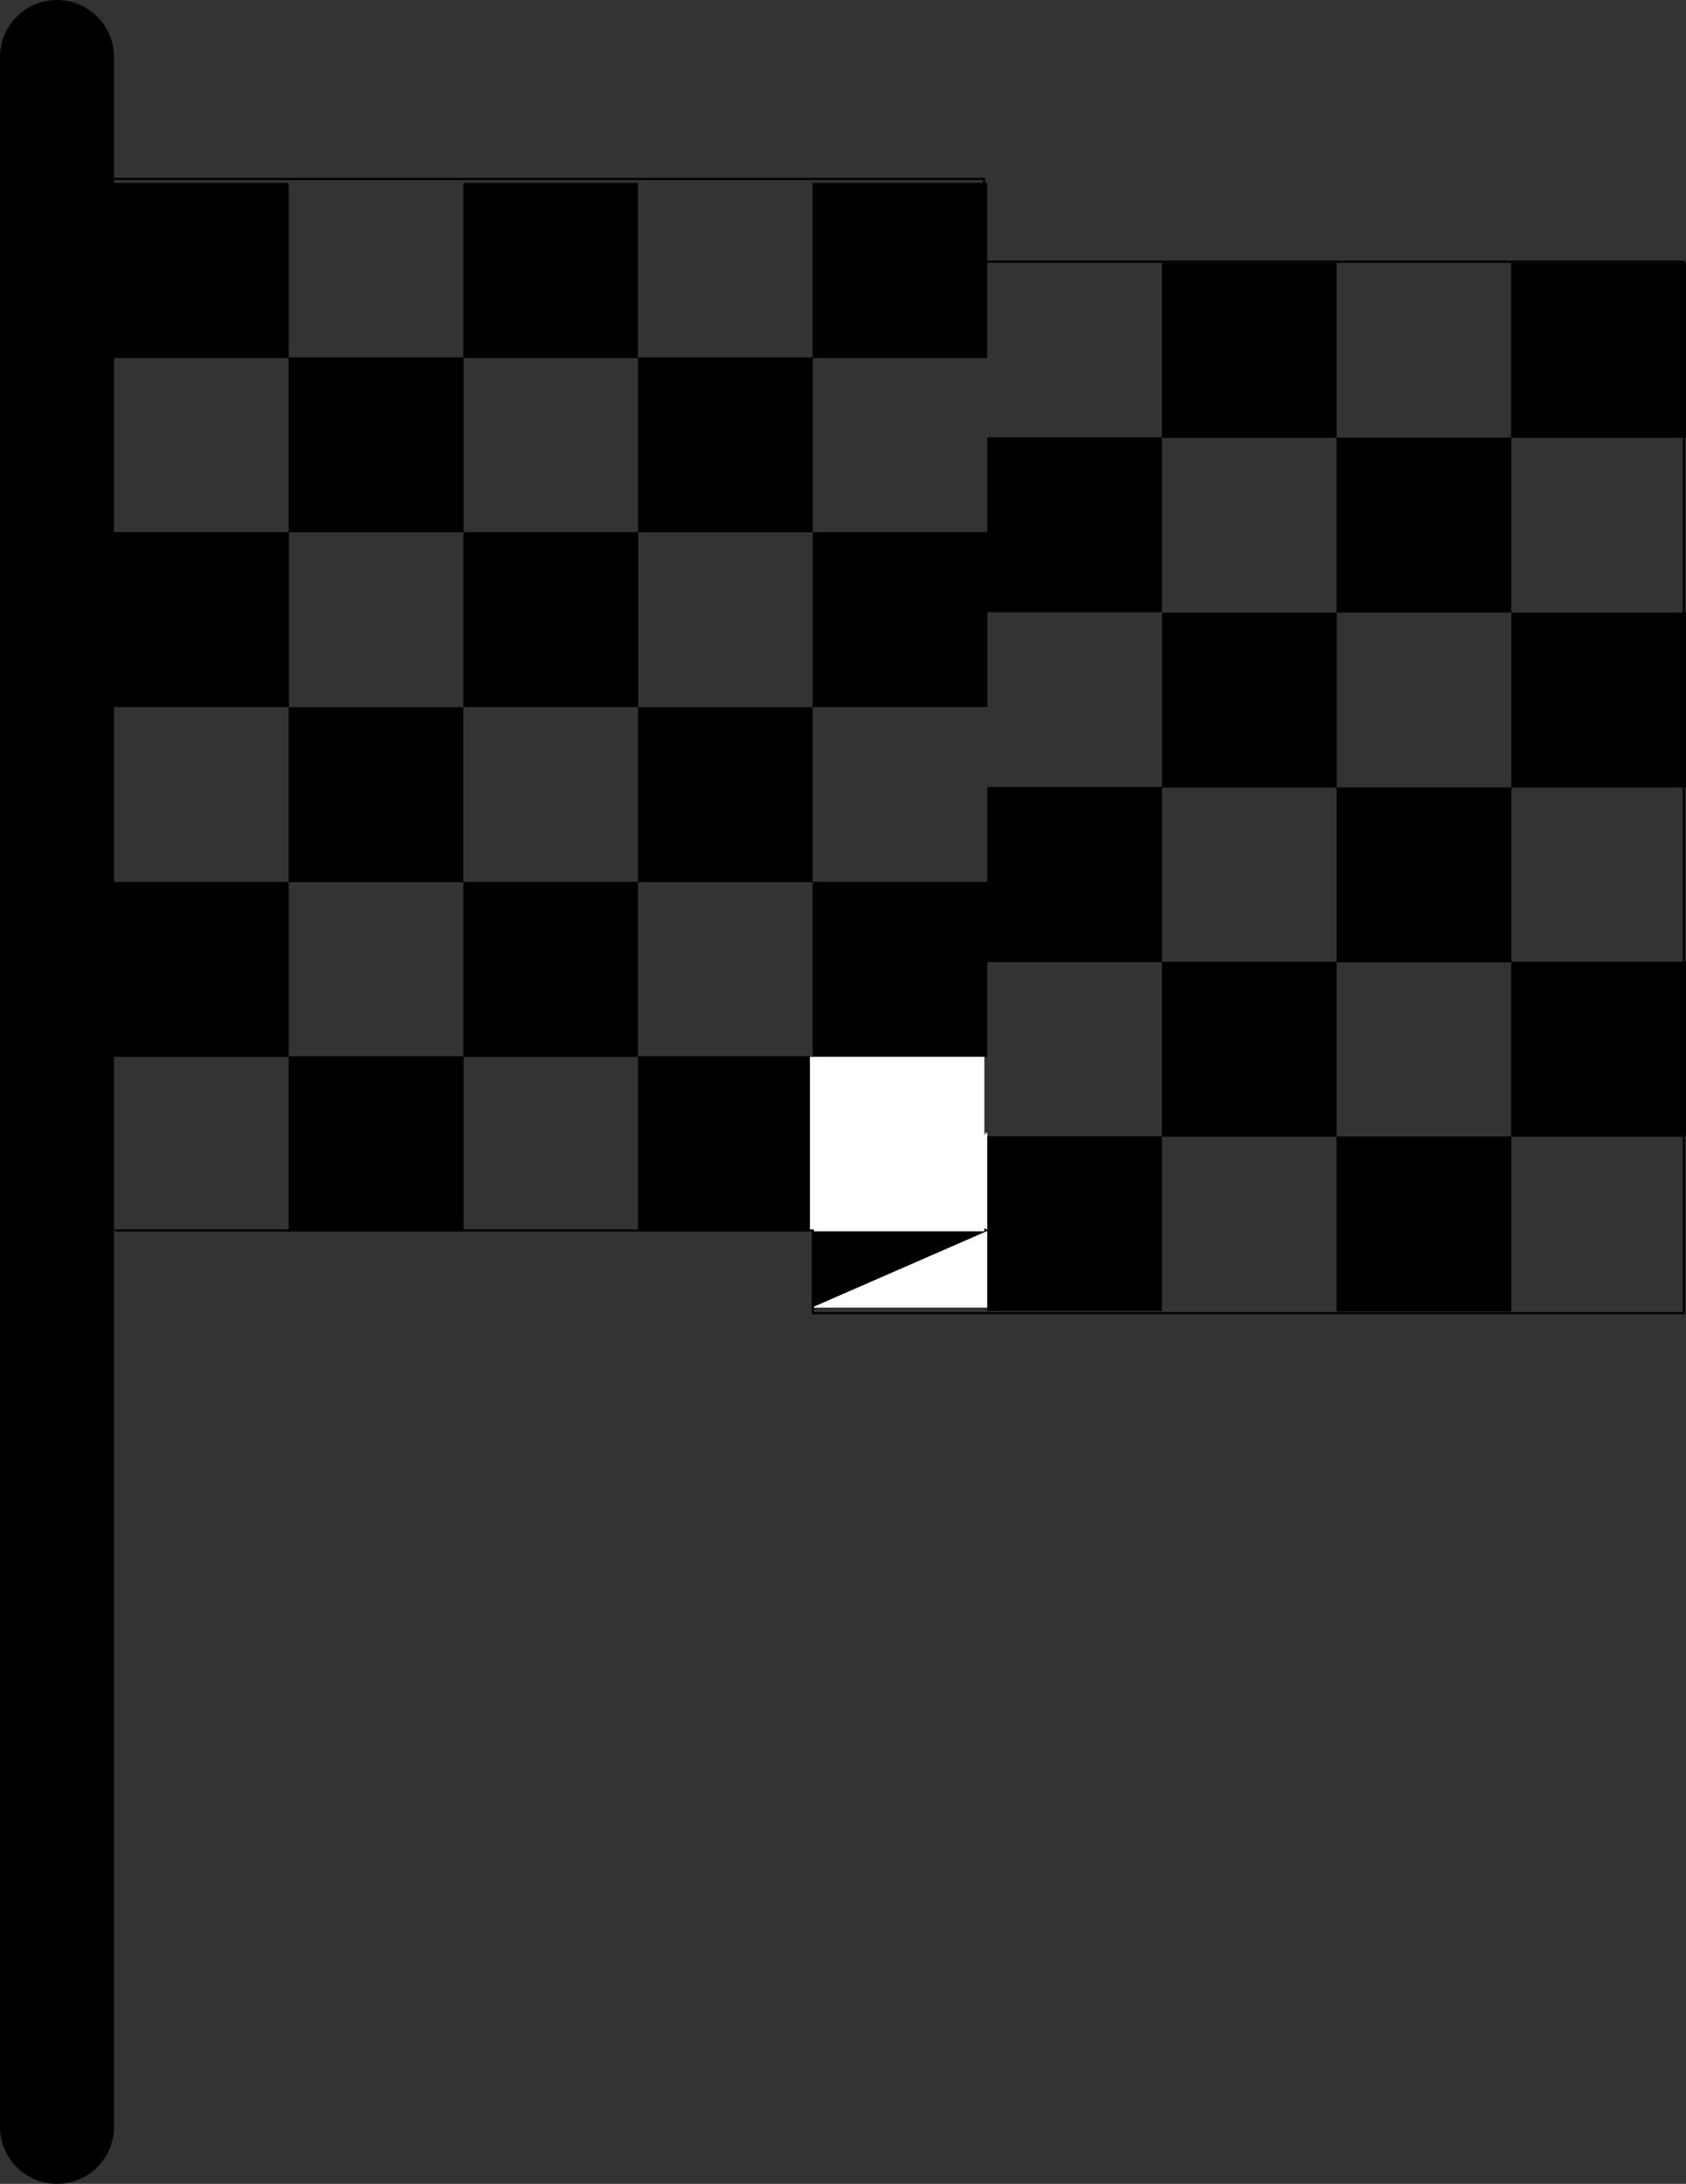 <?xml version="1.0" encoding="UTF-8" standalone="no"?>
<!-- Created with Inkscape (http://www.inkscape.org/) -->

<svg
   width="154.465mm"
   height="199.988mm"
   viewBox="0 0 154.465 199.988"
   version="1.1"
   id="svg1"
   inkscape:version="1.3 (0e150ed6c4, 2023-07-21)"
   sodipodi:docname="flag_one.svg"
   xmlns:inkscape="http://www.inkscape.org/namespaces/inkscape"
   xmlns:sodipodi="http://sodipodi.sourceforge.net/DTD/sodipodi-0.dtd"
   xmlns="http://www.w3.org/2000/svg"
   xmlns:svg="http://www.w3.org/2000/svg">
  <rect x="0" y="0" width="154.465" height="199.988" fill="#333333" stroke="none"/>
  <sodipodi:namedview
     id="namedview1"
     pagecolor="#ffffff"
     bordercolor="#000000"
     borderopacity="0.25"
     inkscape:showpageshadow="2"
     inkscape:pageopacity="0.0"
     inkscape:pagecheckerboard="0"
     inkscape:deskcolor="#d1d1d1"
     inkscape:document-units="mm"
     inkscape:zoom="0.48907828"
     inkscape:cx="-101.21079"
     inkscape:cy="315.90035"
     inkscape:window-width="1366"
     inkscape:window-height="745"
     inkscape:window-x="-8"
     inkscape:window-y="-8"
     inkscape:window-maximized="1"
     inkscape:current-layer="layer1" />
  <defs
     id="defs1">
    <linearGradient
       id="swatch2"
       inkscape:swatch="solid">
      <stop
         style="stop-color:#000000;stop-opacity:1;"
         offset="0"
         id="stop2" />
    </linearGradient>
  </defs>
  <g
     inkscape:label="Layer 1"
     inkscape:groupmode="layer"
     id="layer1"
     transform="translate(-15.875,-18.233)">
    <path
       style="fill:none;stroke:#000000;stroke-width:10.447;stroke-linecap:round;stroke-linejoin:round;stroke-dasharray:none"
       d="M 21.098,23.457 V 212.998"
       id="path1" />
    <rect
       style="fill:#000000;fill-opacity:1;fill-rule:evenodd;stroke:none;stroke-width:6;stroke-linecap:square;stroke-linejoin:miter;stroke-dasharray:none"
       id="rect3"
       width="16"
       height="16"
       x="26.325"
       y="35.006" />
    <rect
       style="fill:#000000;fill-opacity:1;fill-rule:evenodd;stroke:none;stroke-width:6;stroke-linecap:square;stroke-linejoin:miter;stroke-dasharray:none"
       id="rect4"
       width="16"
       height="16"
       x="26.336"
       y="66.973" />
    <rect
       style="fill:#000000;fill-opacity:1;fill-rule:evenodd;stroke:none;stroke-width:6;stroke-linecap:square;stroke-linejoin:miter;stroke-dasharray:none"
       id="rect5"
       width="16"
       height="16"
       x="42.336"
       y="50.973" />
    <rect
       style="fill:#000000;fill-opacity:1;fill-rule:evenodd;stroke:none;stroke-width:6;stroke-linecap:square;stroke-linejoin:miter;stroke-dasharray:none"
       id="rect6"
       width="16"
       height="16"
       x="58.325"
       y="35.006" />
    <rect
       style="fill:#000000;fill-opacity:1;fill-rule:evenodd;stroke:none;stroke-width:6;stroke-linecap:square;stroke-linejoin:miter;stroke-dasharray:none"
       id="rect7"
       width="16"
       height="16"
       x="58.336"
       y="66.973" />
    <rect
       style="fill:#000000;fill-opacity:1;fill-rule:evenodd;stroke:none;stroke-width:6;stroke-linecap:square;stroke-linejoin:miter;stroke-dasharray:none"
       id="rect8"
       width="16"
       height="16"
       x="74.336"
       y="50.973" />
    <rect
       style="fill:#000000;fill-opacity:1;fill-rule:evenodd;stroke:none;stroke-width:6;stroke-linecap:square;stroke-linejoin:miter;stroke-dasharray:none"
       id="rect9"
       width="16"
       height="16"
       x="90.325"
       y="35.006" />
    <rect
       style="fill:#000000;fill-opacity:1;fill-rule:evenodd;stroke:none;stroke-width:6;stroke-linecap:square;stroke-linejoin:miter;stroke-dasharray:none"
       id="rect10"
       width="16"
       height="16"
       x="90.336"
       y="66.973" />
    <rect
       style="fill:#000000;fill-opacity:1;fill-rule:evenodd;stroke:none;stroke-width:6;stroke-linecap:square;stroke-linejoin:miter;stroke-dasharray:none"
       id="rect11"
       width="16"
       height="16"
       x="-170.329"
       y="42.317"
       transform="scale(-1,1)" />
    <rect
       style="fill:#000000;fill-opacity:1;fill-rule:evenodd;stroke:none;stroke-width:6;stroke-linecap:square;stroke-linejoin:miter;stroke-dasharray:none"
       id="rect13"
       width="16"
       height="16"
       x="-154.329"
       y="58.317"
       transform="scale(-1,1)" />
    <rect
       style="fill:#000000;fill-opacity:1;fill-rule:evenodd;stroke:none;stroke-width:6;stroke-linecap:square;stroke-linejoin:miter;stroke-dasharray:none"
       id="rect14"
       width="16"
       height="16"
       x="-138.329"
       y="42.317"
       transform="scale(-1,1)" />
    <rect
       style="fill:#000000;fill-opacity:1;fill-rule:evenodd;stroke:none;stroke-width:6;stroke-linecap:square;stroke-linejoin:miter;stroke-dasharray:none"
       id="rect15"
       width="16"
       height="16"
       x="26.325"
       y="35.006" />
    <rect
       style="fill:#000000;fill-opacity:1;fill-rule:evenodd;stroke:none;stroke-width:6;stroke-linecap:square;stroke-linejoin:miter;stroke-dasharray:none"
       id="rect16"
       width="16"
       height="16"
       x="26.336"
       y="66.973" />
    <rect
       style="fill:#000000;fill-opacity:1;fill-rule:evenodd;stroke:none;stroke-width:6;stroke-linecap:square;stroke-linejoin:miter;stroke-dasharray:none"
       id="rect17"
       width="16"
       height="16"
       x="42.336"
       y="50.973" />
    <rect
       style="fill:#000000;fill-opacity:1;fill-rule:evenodd;stroke:none;stroke-width:6;stroke-linecap:square;stroke-linejoin:miter;stroke-dasharray:none"
       id="rect18"
       width="16"
       height="16"
       x="58.325"
       y="35.006" />
    <rect
       style="fill:#000000;fill-opacity:1;fill-rule:evenodd;stroke:none;stroke-width:6;stroke-linecap:square;stroke-linejoin:miter;stroke-dasharray:none"
       id="rect19"
       width="16"
       height="16"
       x="58.336"
       y="66.973" />
    <rect
       style="fill:#000000;fill-opacity:1;fill-rule:evenodd;stroke:none;stroke-width:6;stroke-linecap:square;stroke-linejoin:miter;stroke-dasharray:none"
       id="rect20"
       width="16"
       height="16"
       x="74.336"
       y="50.973" />
    <rect
       style="fill:#000000;fill-opacity:1;fill-rule:evenodd;stroke:none;stroke-width:6;stroke-linecap:square;stroke-linejoin:miter;stroke-dasharray:none"
       id="rect21"
       width="16"
       height="16"
       x="90.325"
       y="35.006" />
    <rect
       style="fill:#000000;fill-opacity:1;fill-rule:evenodd;stroke:none;stroke-width:6;stroke-linecap:square;stroke-linejoin:miter;stroke-dasharray:none"
       id="rect22"
       width="16"
       height="16"
       x="90.336"
       y="66.973" />
    <rect
       style="fill:#000000;fill-opacity:1;fill-rule:evenodd;stroke:none;stroke-width:6;stroke-linecap:square;stroke-linejoin:miter;stroke-dasharray:none"
       id="rect23"
       width="16"
       height="16"
       x="-170.329"
       y="42.317"
       transform="scale(-1,1)" />
    <rect
       style="fill:#000000;fill-opacity:1;fill-rule:evenodd;stroke:none;stroke-width:6;stroke-linecap:square;stroke-linejoin:miter;stroke-dasharray:none"
       id="rect25"
       width="16"
       height="16"
       x="-154.329"
       y="58.317"
       transform="scale(-1,1)" />
    <rect
       style="fill:#000000;fill-opacity:1;fill-rule:evenodd;stroke:none;stroke-width:6;stroke-linecap:square;stroke-linejoin:miter;stroke-dasharray:none"
       id="rect26"
       width="16"
       height="16"
       x="-138.329"
       y="42.317"
       transform="scale(-1,1)" />
    <rect
       style="fill:#000000;fill-opacity:1;fill-rule:evenodd;stroke:none;stroke-width:6;stroke-linecap:square;stroke-linejoin:miter;stroke-dasharray:none"
       id="rect27"
       width="16"
       height="16"
       x="42.325"
       y="83.006" />
    <rect
       style="fill:#000000;fill-opacity:1;fill-rule:evenodd;stroke:none;stroke-width:6;stroke-linecap:square;stroke-linejoin:miter;stroke-dasharray:none"
       id="rect28"
       width="16"
       height="16"
       x="74.325"
       y="83.006" />
    <rect
       style="fill:#000000;fill-opacity:1;fill-rule:evenodd;stroke:none;stroke-width:6;stroke-linecap:square;stroke-linejoin:miter;stroke-dasharray:none"
       id="rect29"
       width="16"
       height="16"
       x="-170.34"
       y="74.35"
       transform="scale(-1,1)" />
    <rect
       style="fill:#000000;fill-opacity:1;fill-rule:evenodd;stroke:none;stroke-width:6;stroke-linecap:square;stroke-linejoin:miter;stroke-dasharray:none"
       id="rect30"
       width="16"
       height="16"
       x="-138.34"
       y="74.35"
       transform="scale(-1,1)" />
    <rect
       style="fill:#000000;fill-opacity:1;fill-rule:evenodd;stroke:none;stroke-width:6;stroke-linecap:square;stroke-linejoin:miter;stroke-dasharray:none"
       id="rect31"
       width="16"
       height="16"
       x="42.325"
       y="83.006" />
    <rect
       style="fill:#000000;fill-opacity:1;fill-rule:evenodd;stroke:none;stroke-width:6;stroke-linecap:square;stroke-linejoin:miter;stroke-dasharray:none"
       id="rect32"
       width="16"
       height="16"
       x="74.325"
       y="83.006" />
    <rect
       style="fill:#000000;fill-opacity:1;fill-rule:evenodd;stroke:none;stroke-width:6;stroke-linecap:square;stroke-linejoin:miter;stroke-dasharray:none"
       id="rect33"
       width="16"
       height="16"
       x="-170.34"
       y="74.35"
       transform="scale(-1,1)" />
    <rect
       style="fill:#000000;fill-opacity:1;fill-rule:evenodd;stroke:none;stroke-width:6;stroke-linecap:square;stroke-linejoin:miter;stroke-dasharray:none"
       id="rect34"
       width="16"
       height="16"
       x="-138.34"
       y="74.35"
       transform="scale(-1,1)" />
    <rect
       style="fill:#000000;fill-opacity:1;fill-rule:evenodd;stroke:none;stroke-width:6;stroke-linecap:square;stroke-linejoin:miter;stroke-dasharray:none"
       id="rect35"
       width="16"
       height="16"
       x="26.325"
       y="99.006" />
    <rect
       style="fill:#000000;fill-opacity:1;fill-rule:evenodd;stroke:none;stroke-width:6;stroke-linecap:square;stroke-linejoin:miter;stroke-dasharray:none"
       id="rect37"
       width="16"
       height="16"
       x="42.336"
       y="114.973" />
    <rect
       style="fill:#000000;fill-opacity:1;fill-rule:evenodd;stroke:none;stroke-width:6;stroke-linecap:square;stroke-linejoin:miter;stroke-dasharray:none"
       id="rect38"
       width="16"
       height="16"
       x="58.325"
       y="99.006" />
    <rect
       style="fill:#000000;fill-opacity:1;fill-rule:evenodd;stroke:none;stroke-width:6;stroke-linecap:square;stroke-linejoin:miter;stroke-dasharray:none"
       id="rect40"
       width="16"
       height="16"
       x="74.336"
       y="114.973" />
    <rect
       style="fill:#000000;fill-opacity:1;fill-rule:evenodd;stroke:none;stroke-width:6;stroke-linecap:square;stroke-linejoin:miter;stroke-dasharray:none"
       id="rect41"
       width="16"
       height="16"
       x="90.325"
       y="99.006" />
    <rect
       style="fill:#000000;fill-opacity:1;fill-rule:evenodd;stroke:none;stroke-width:6;stroke-linecap:square;stroke-linejoin:miter;stroke-dasharray:none"
       id="rect42"
       width="16"
       height="16"
       x="90.336"
       y="121.977" />
    <rect
       style="fill:#000000;fill-opacity:1;fill-rule:evenodd;stroke:none;stroke-width:6;stroke-linecap:square;stroke-linejoin:miter;stroke-dasharray:none"
       id="rect43"
       width="16"
       height="16"
       x="-170.329"
       y="106.317"
       transform="scale(-1,1)" />
    <rect
       style="fill:#000000;fill-opacity:1;fill-rule:evenodd;stroke:none;stroke-width:6;stroke-linecap:square;stroke-linejoin:miter;stroke-dasharray:none"
       id="rect44"
       width="16"
       height="16"
       x="-154.34"
       y="90.35"
       transform="scale(-1,1)" />
    <rect
       style="fill:#000000;fill-opacity:1;fill-rule:evenodd;stroke:none;stroke-width:6;stroke-linecap:square;stroke-linejoin:miter;stroke-dasharray:none"
       id="rect45"
       width="16"
       height="16"
       x="-154.329"
       y="122.317"
       transform="scale(-1,1)" />
    <rect
       style="fill:#000000;fill-opacity:1;fill-rule:evenodd;stroke:none;stroke-width:6;stroke-linecap:square;stroke-linejoin:miter;stroke-dasharray:none"
       id="rect46"
       width="16"
       height="16"
       x="-138.329"
       y="106.317"
       transform="scale(-1,1)" />
    <rect
       style="fill:#000000;fill-opacity:1;fill-rule:evenodd;stroke:none;stroke-width:6;stroke-linecap:square;stroke-linejoin:miter;stroke-dasharray:none"
       id="rect47"
       width="16"
       height="16"
       x="26.325"
       y="99.006" />
    <rect
       style="fill:#000000;fill-opacity:1;fill-rule:evenodd;stroke:none;stroke-width:6;stroke-linecap:square;stroke-linejoin:miter;stroke-dasharray:none"
       id="rect49"
       width="16"
       height="16"
       x="42.336"
       y="114.973" />
    <rect
       style="fill:#000000;fill-opacity:1;fill-rule:evenodd;stroke:none;stroke-width:6;stroke-linecap:square;stroke-linejoin:miter;stroke-dasharray:none"
       id="rect50"
       width="16"
       height="16"
       x="58.325"
       y="99.006" />
    <rect
       style="fill:#000000;fill-opacity:1;fill-rule:evenodd;stroke:none;stroke-width:6;stroke-linecap:square;stroke-linejoin:miter;stroke-dasharray:none"
       id="rect52"
       width="16"
       height="16"
       x="74.336"
       y="114.973" />
    <rect
       style="fill:#000000;fill-opacity:1;fill-rule:evenodd;stroke:none;stroke-width:6;stroke-linecap:square;stroke-linejoin:miter;stroke-dasharray:none"
       id="rect53"
       width="16"
       height="16"
       x="90.325"
       y="99.006" />
    <rect
       style="fill:#ffffff;fill-opacity:1;fill-rule:evenodd;stroke:none;stroke-width:6;stroke-linecap:square;stroke-linejoin:miter;stroke-dasharray:none;stroke-opacity:1"
       id="rect54"
       width="16"
       height="16"
       x="90.336"
       y="121.977" />
    <rect
       style="fill:#000000;fill-opacity:1;fill-rule:evenodd;stroke:none;stroke-width:6;stroke-linecap:square;stroke-linejoin:miter;stroke-dasharray:none"
       id="rect55"
       width="16"
       height="16"
       x="-170.329"
       y="106.317"
       transform="scale(-1,1)" />
    <rect
       style="fill:#000000;fill-opacity:1;fill-rule:evenodd;stroke:none;stroke-width:6;stroke-linecap:square;stroke-linejoin:miter;stroke-dasharray:none"
       id="rect56"
       width="16"
       height="16"
       x="-154.34"
       y="90.35"
       transform="scale(-1,1)" />
    <rect
       style="fill:#000000;fill-opacity:1;fill-rule:evenodd;stroke:none;stroke-width:6;stroke-linecap:square;stroke-linejoin:miter;stroke-dasharray:none"
       id="rect57"
       width="16"
       height="16"
       x="-154.329"
       y="122.317"
       transform="scale(-1,1)" />
    <rect
       style="fill:#000000;fill-opacity:1;fill-rule:evenodd;stroke:none;stroke-width:6;stroke-linecap:square;stroke-linejoin:miter;stroke-dasharray:none"
       id="rect58"
       width="16"
       height="16"
       x="-138.329"
       y="106.317"
       transform="scale(-1,1)" />
    <rect
       style="fill:#000000;fill-opacity:1;fill-rule:evenodd;stroke:none;stroke-width:6;stroke-linecap:square;stroke-linejoin:miter;stroke-dasharray:none"
       id="rect68"
       width="16"
       height="16"
       x="-122.325"
       y="58.288"
       transform="scale(-1,1)" />
    <rect
       style="fill:#000000;fill-opacity:1;fill-rule:evenodd;stroke:none;stroke-width:6;stroke-linecap:square;stroke-linejoin:miter;stroke-dasharray:none"
       id="rect70"
       width="16"
       height="16"
       x="-122.325"
       y="58.288"
       transform="scale(-1,1)" />
    <rect
       style="fill:#000000;fill-opacity:1;fill-rule:evenodd;stroke:none;stroke-width:6;stroke-linecap:square;stroke-linejoin:miter;stroke-dasharray:none"
       id="rect71"
       width="16"
       height="16"
       x="-122.336"
       y="90.321"
       transform="scale(-1,1)" />
    <rect
       style="fill:#000000;fill-opacity:1;fill-rule:evenodd;stroke:none;stroke-width:6;stroke-linecap:square;stroke-linejoin:miter;stroke-dasharray:none"
       id="rect72"
       width="16"
       height="16"
       x="-122.325"
       y="122.288"
       transform="scale(-1,1)" />
    <rect
       style="fill:#000000;fill-opacity:1;fill-rule:evenodd;stroke:none;stroke-width:6;stroke-linecap:square;stroke-linejoin:miter;stroke-dasharray:none"
       id="rect73"
       width="16"
       height="16"
       x="-122.336"
       y="90.321"
       transform="scale(-1,1)" />
    <rect
       style="fill:#000000;fill-opacity:1;fill-rule:evenodd;stroke:none;stroke-width:6;stroke-linecap:square;stroke-linejoin:miter;stroke-dasharray:none"
       id="rect74"
       width="16"
       height="16"
       x="-122.325"
       y="122.288"
       transform="scale(-1,1)" />
    <path
       style="fill:#828282;fill-opacity:1;fill-rule:evenodd;stroke:none;stroke-width:1;stroke-linecap:square;stroke-linejoin:miter;stroke-dasharray:none;stroke-opacity:1"
       d="M 90.344,137.949 V 121.956 H 106.303 Z"
       id="path75" />
    <path
       style="fill:#000000;fill-opacity:1;fill-rule:evenodd;stroke:none;stroke-width:1;stroke-linecap:square;stroke-linejoin:miter;stroke-dasharray:none;stroke-opacity:1"
       d="m 90.31,137.949 v -16.027 l 16.122,8.99 z"
       id="path76"
       sodipodi:nodetypes="cccc" />
    <rect
       style="fill:#ffffff;fill-opacity:1;fill-rule:evenodd;stroke:none;stroke-width:5.992;stroke-linecap:square;stroke-linejoin:miter;stroke-dasharray:none;stroke-opacity:1"
       id="rect77"
       width="15.98"
       height="15.98"
       x="90.078"
       y="115.014" />
    <path
       style="fill:none;fill-opacity:1;fill-rule:evenodd;stroke:#000000;stroke-width:0.2;stroke-linecap:square;stroke-linejoin:miter;stroke-dasharray:none;stroke-opacity:1"
       d="m 26.238,34.623 h 79.795 v 7.574 h 64.107 V 138.492 H 90.344 v -7.574 H 26.508"
       id="path77" />
  </g>
</svg>

